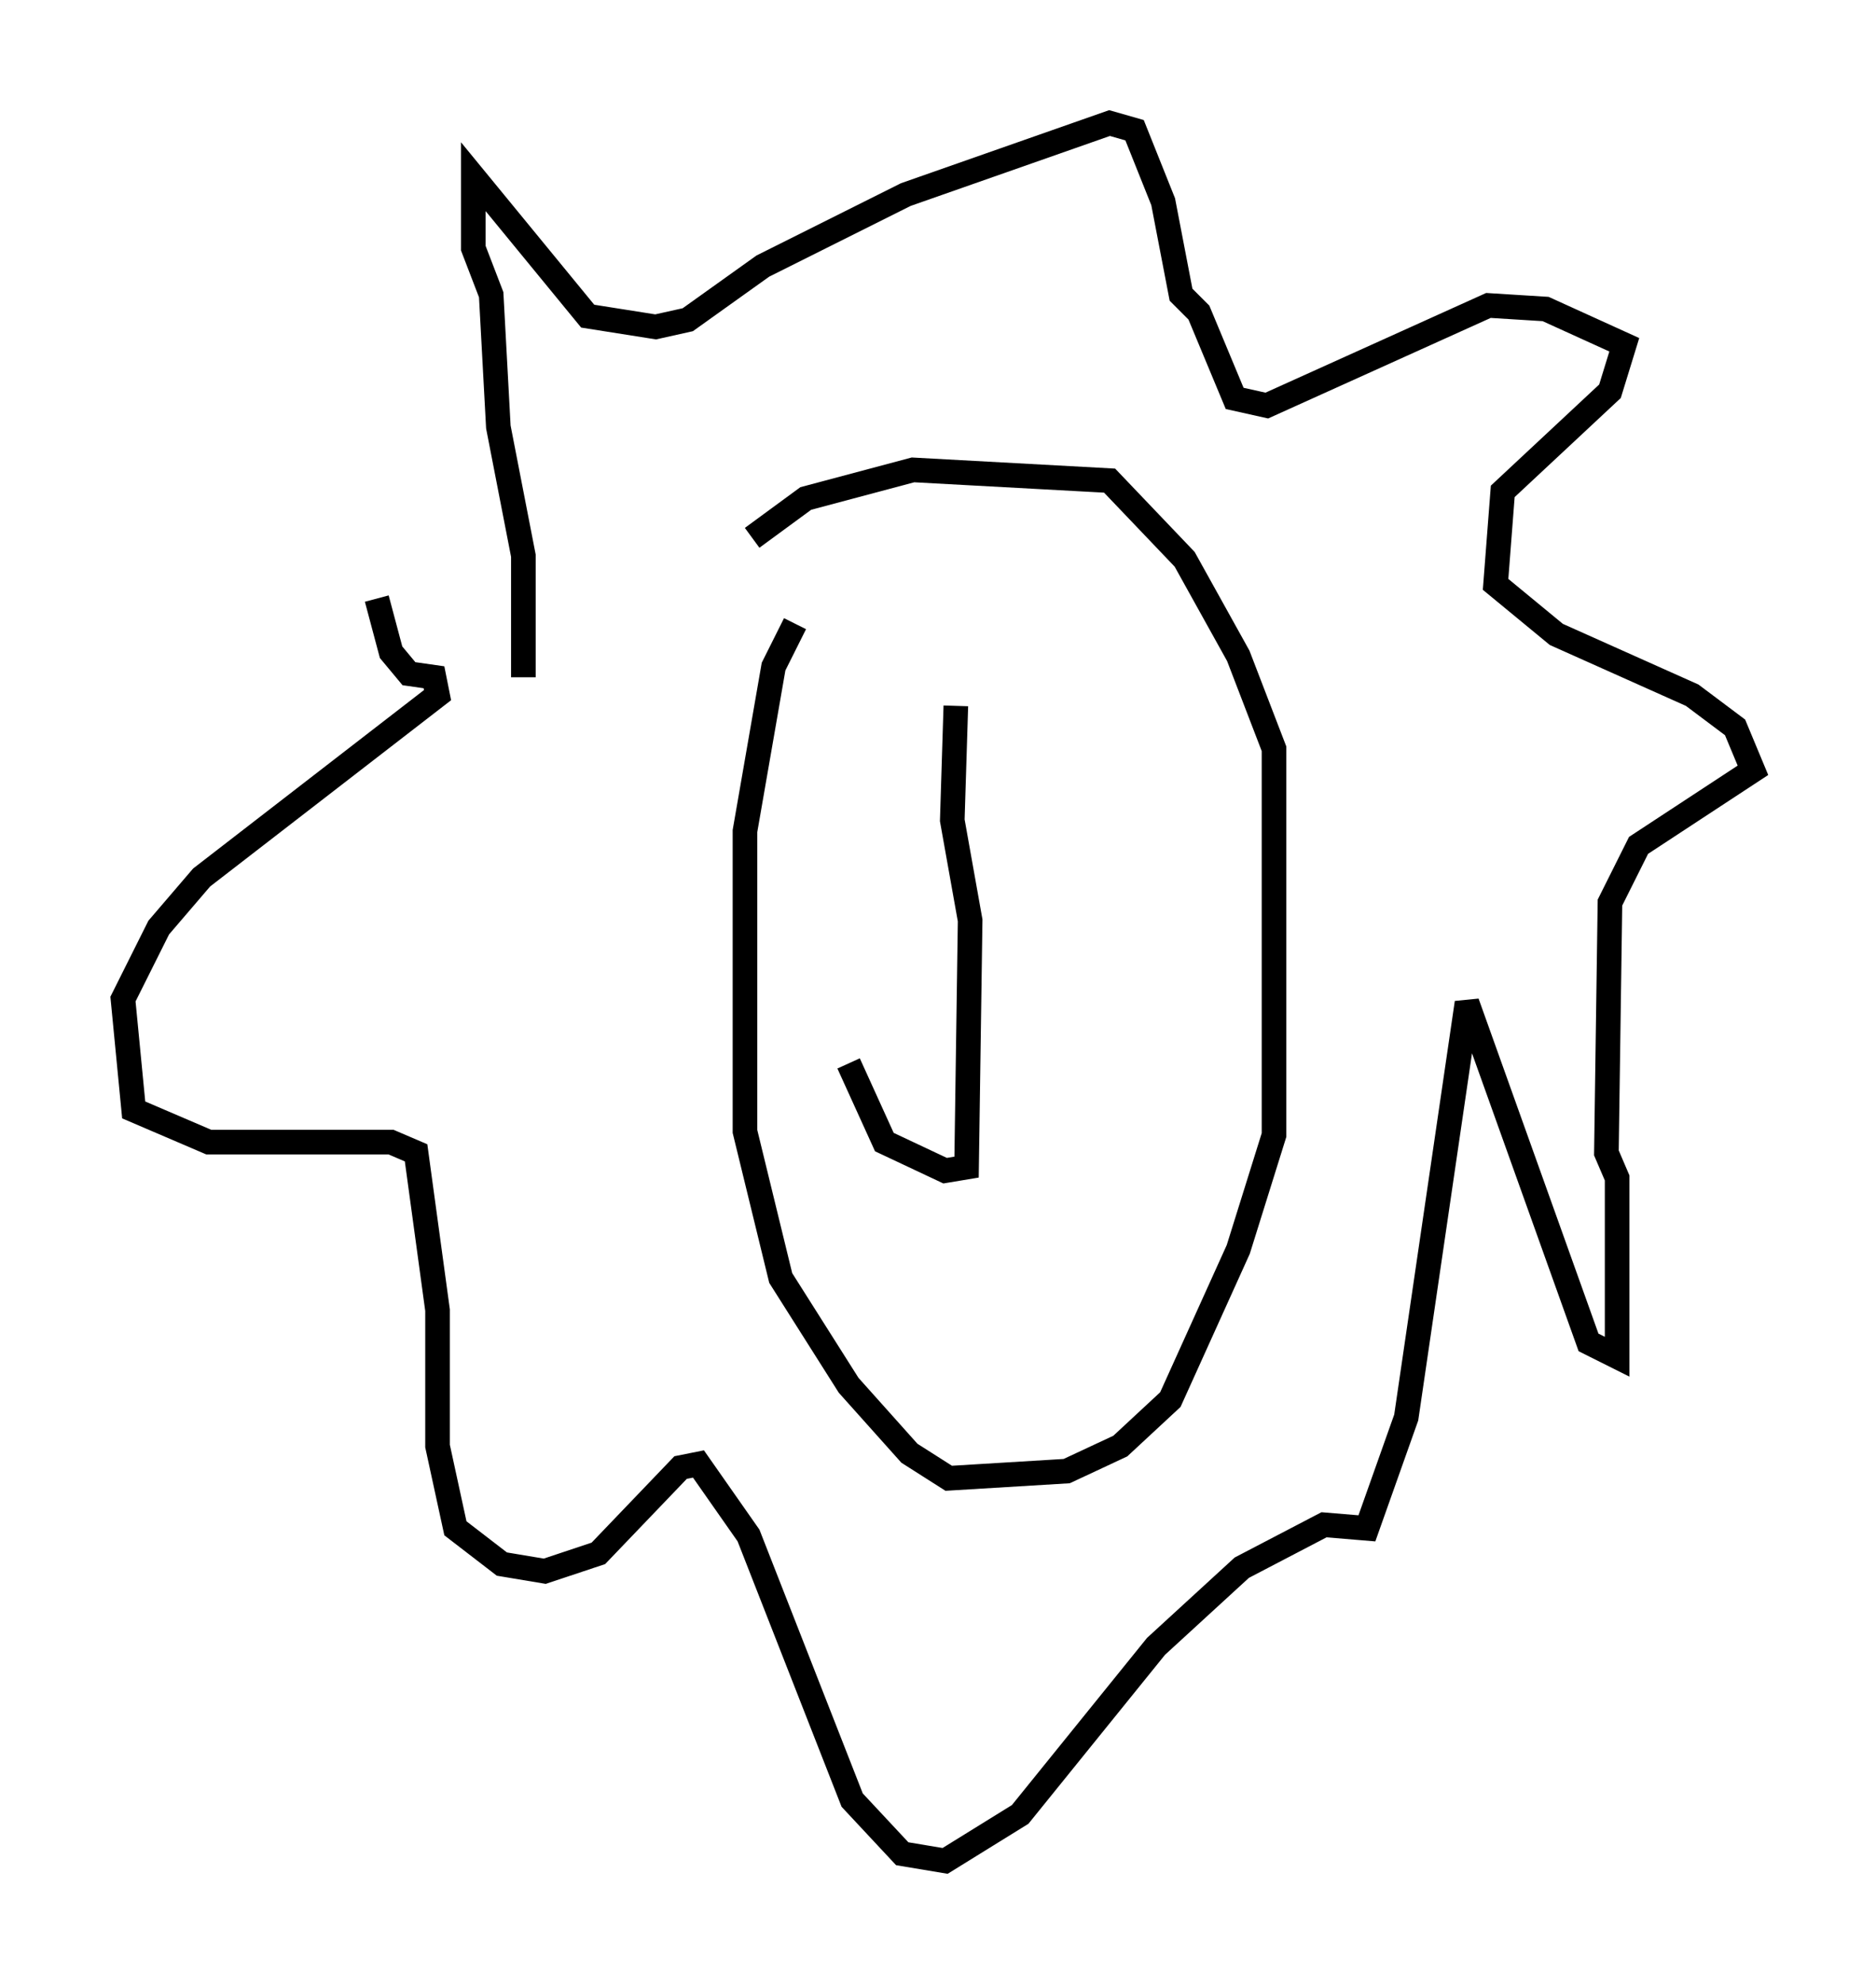 <?xml version="1.0" encoding="utf-8" ?>
<svg baseProfile="full" height="80.592" version="1.1" width="76.234" xmlns="http://www.w3.org/2000/svg" xmlns:ev="http://www.w3.org/2001/xml-events" xmlns:xlink="http://www.w3.org/1999/xlink"><defs /><rect fill="white" height="80.592" width="76.234" x="0" y="0" /><path d="M33.179, 24.899 m-0.872, 0.436 l-0.872, 1.743 -1.162, 6.682 l0.0, 12.201 1.453, 5.955 l2.76, 4.358 2.469, 2.76 l1.598, 1.017 4.793, -0.291 l2.179, -1.017 2.034, -1.888 l2.76, -6.101 1.453, -4.648 l0.0, -15.687 -1.453, -3.777 l-2.179, -3.922 -3.05, -3.196 l-7.989, -0.436 -4.358, 1.162 l-2.179, 1.598 m-9.296, 5.665 l0.0, -4.939 -1.017, -5.229 l-0.291, -5.374 -0.726, -1.888 l0.0, -2.905 4.648, 5.665 l2.76, 0.436 1.307, -0.291 l3.05, -2.179 5.81, -2.905 l8.279, -2.905 1.017, 0.291 l1.162, 2.905 0.726, 3.777 l0.726, 0.726 1.453, 3.486 l1.307, 0.291 9.006, -4.067 l2.324, 0.145 3.196, 1.453 l-0.581, 1.888 -4.358, 4.067 l-0.291, 3.777 2.469, 2.034 l5.52, 2.469 1.743, 1.307 l0.726, 1.743 -4.648, 3.05 l-1.162, 2.324 -0.145, 10.168 l0.436, 1.017 0.0, 7.263 l-1.162, -0.581 -4.939, -13.799 l-2.469, 16.849 -1.598, 4.503 l-1.743, -0.145 -3.341, 1.743 l-3.486, 3.196 -5.52, 6.827 l-3.05, 1.888 -1.743, -0.291 l-2.034, -2.179 -4.212, -10.749 l-2.034, -2.905 -0.726, 0.145 l-3.341, 3.486 -2.179, 0.726 l-1.743, -0.291 -1.888, -1.453 l-0.726, -3.341 0.0, -5.52 l-0.872, -6.391 -1.017, -0.436 l-7.408, 0.0 -3.05, -1.307 l-0.436, -4.503 1.453, -2.905 l1.743, -2.034 9.587, -7.408 l-0.145, -0.726 -1.017, -0.145 l-0.726, -0.872 -0.581, -2.179 m23.531, 4.358 l-0.145, 4.648 0.726, 4.067 l-0.145, 10.022 -0.872, 0.145 l-2.469, -1.162 -1.453, -3.196 " fill="none" stroke="black" stroke-width="1" /></svg>